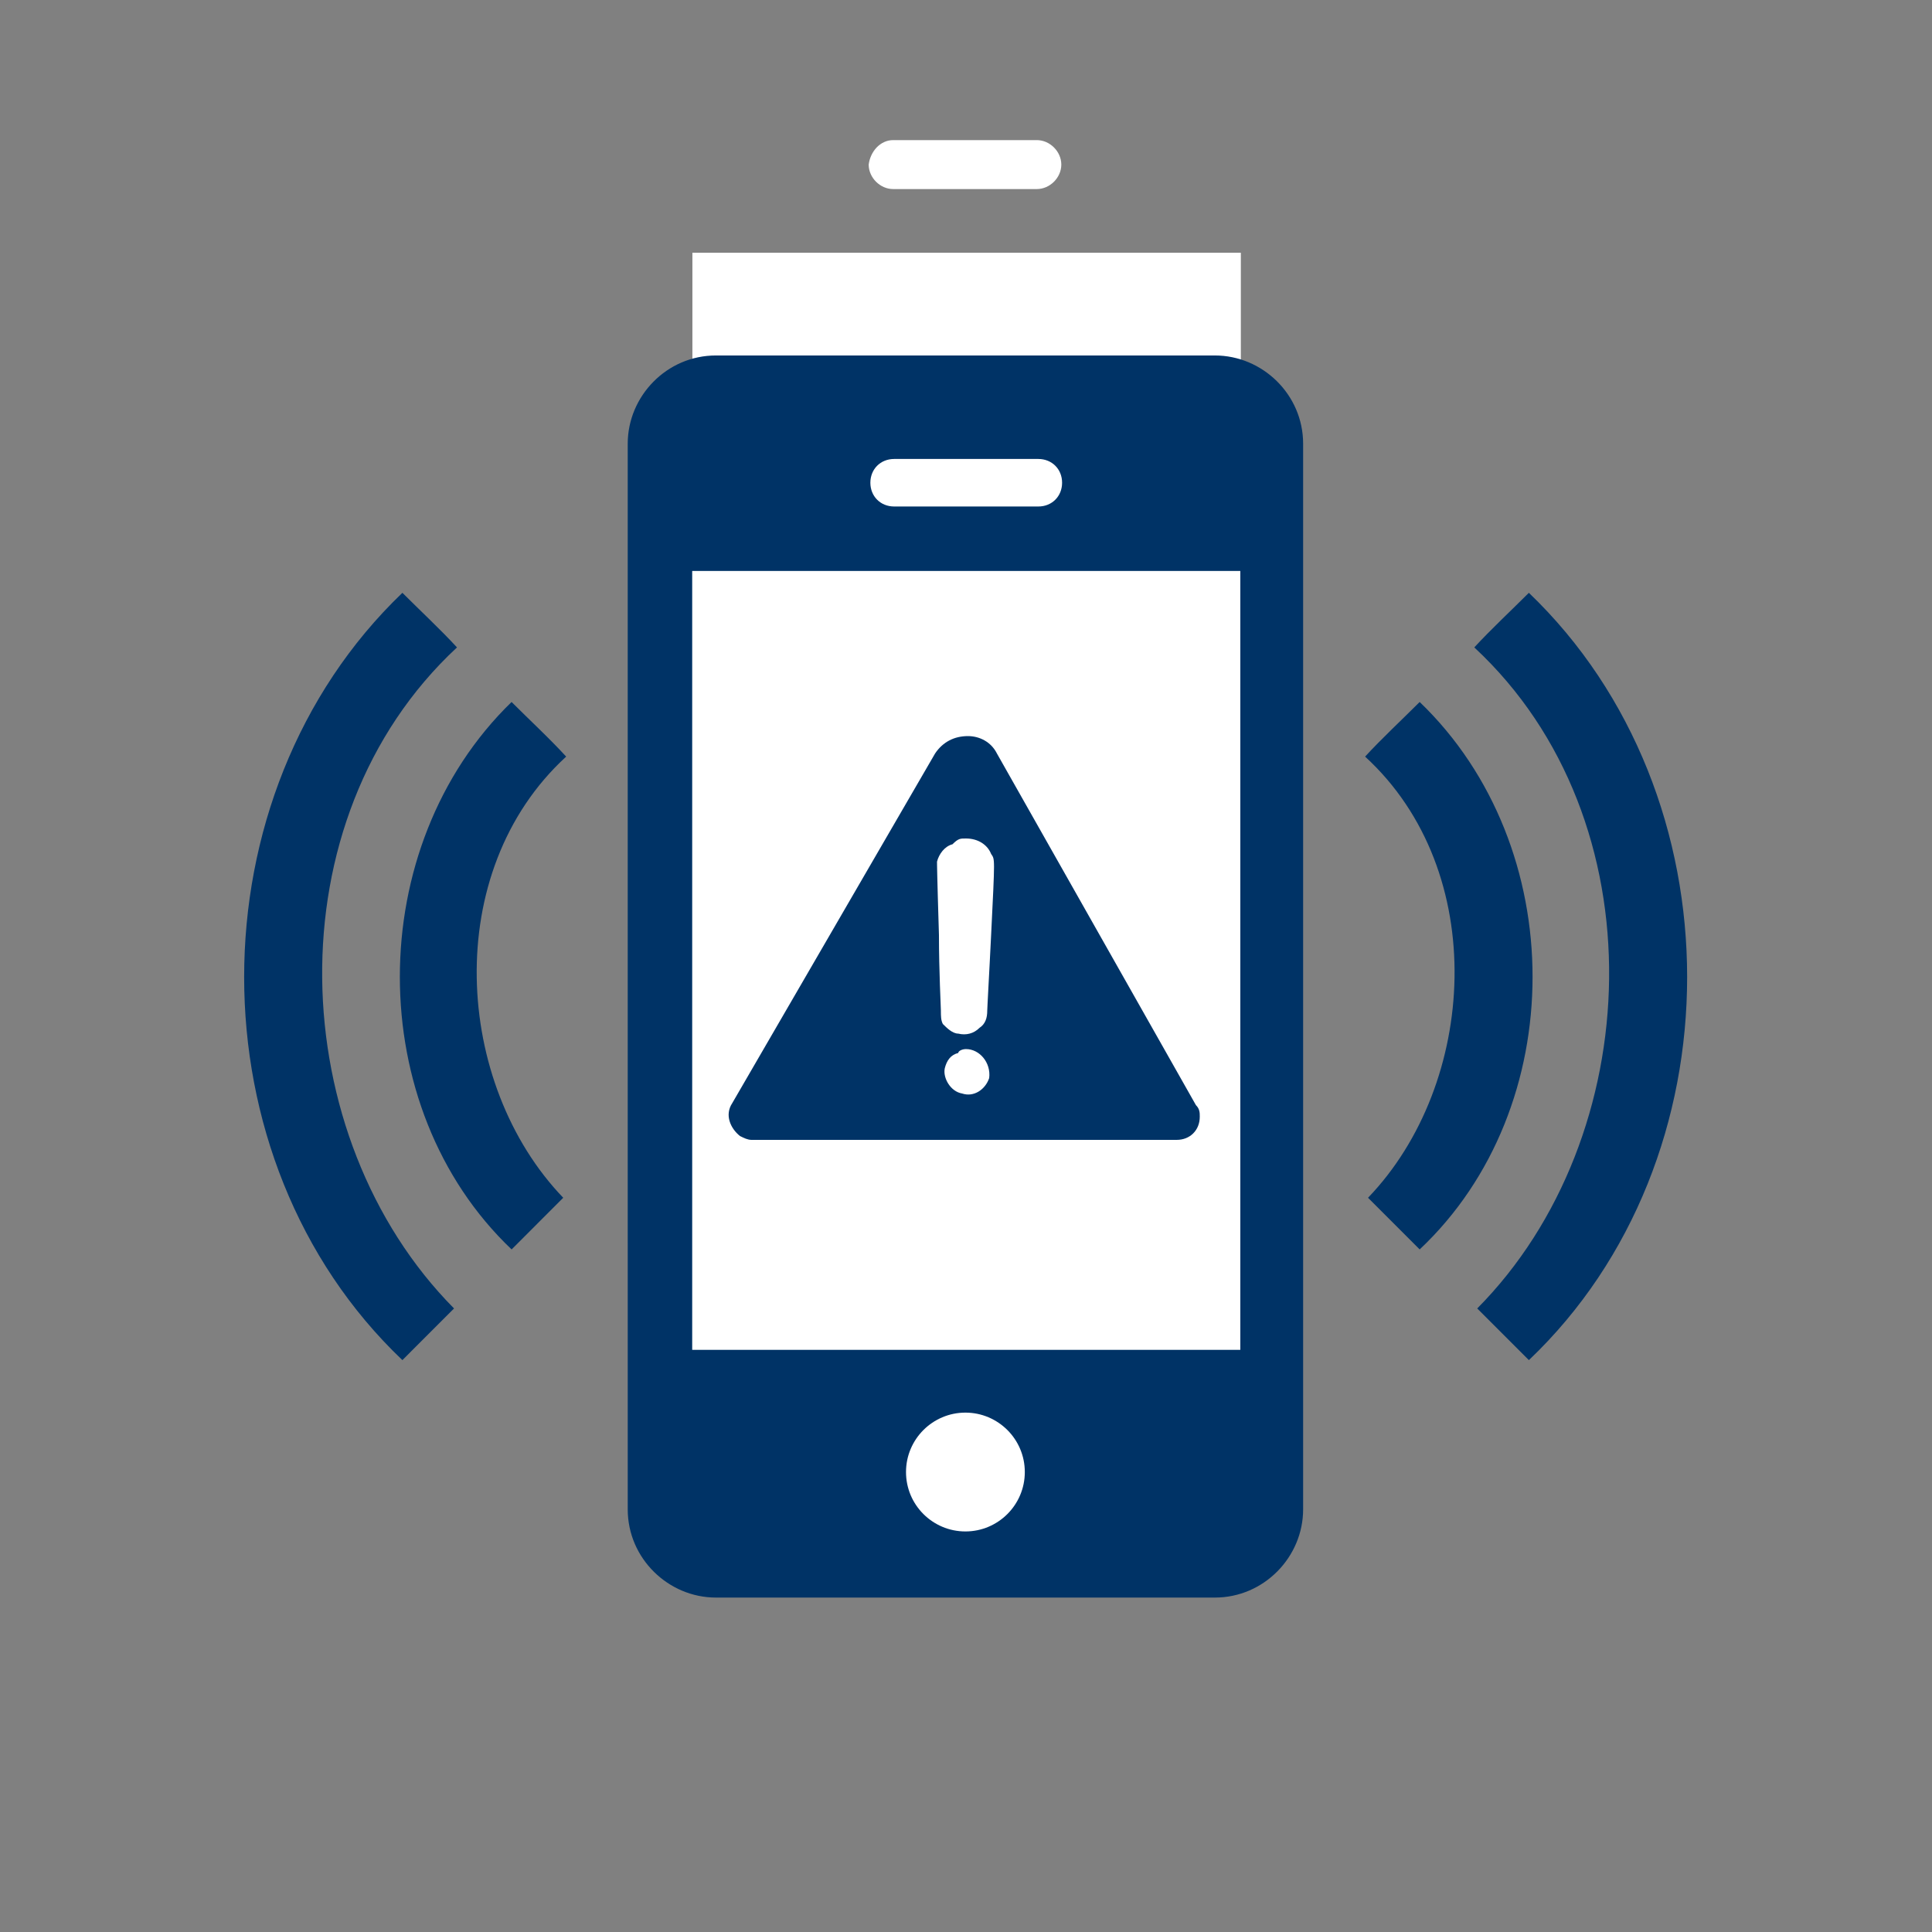 <?xml version="1.0" encoding="iso-8859-1"?>
<!-- Generator: Adobe Illustrator 25.4.1, SVG Export Plug-In . SVG Version: 6.00 Build 0)  -->
<svg version="1.1"
	 id="svg8" inkscape:export-filename="C:\Users\Charlotte Abel\Documents\Symbology\Components\For Distribution\communications_alerts-warnings-messages.png" inkscape:export-xdpi="300.00464" inkscape:export-ydpi="300.00464" inkscape:version="0.91 r13725" sodipodi:docname="communications_alerts-warnings-messages_256x256.svg" xmlns:cc="http://creativecommons.org/ns#" xmlns:dc="http://purl.org/dc/elements/1.1/" xmlns:inkscape="http://www.inkscape.org/namespaces/inkscape" xmlns:rdf="http://www.w3.org/1999/02/22-rdf-syntax-ns#" xmlns:sodipodi="http://sodipodi.sourceforge.net/DTD/sodipodi-0.dtd" xmlns:svg="http://www.w3.org/2000/svg"
	 xmlns="http://www.w3.org/2000/svg" xmlns:xlink="http://www.w3.org/1999/xlink" x="0px" y="0px" viewBox="0 0 100 100"
	 style="enable-background:new 0 0 100 100;" xml:space="preserve">
<rect x="0" y="0" width="100" height="100" fill="#808080" stroke="none"/>
<sodipodi:namedview  bordercolor="#666666" borderopacity="1.0" id="base" inkscape:current-layer="layer3" inkscape:cx="164.40403" inkscape:cy="84.283015" inkscape:document-units="px" inkscape:guide-bbox="true" inkscape:lockguides="true" inkscape:pageopacity="0.0" inkscape:pageshadow="2" inkscape:window-height="632" inkscape:window-maximized="0" inkscape:window-width="934" inkscape:window-x="329" inkscape:window-y="3" inkscape:zoom="0.765625" pagecolor="#ffffff" showgrid="false" showguides="false" units="px">
	<sodipodi:guide  id="guide5700" inkscape:locked="true" orientation="0,1" position="-0.93,23.875"></sodipodi:guide>
	<sodipodi:guide  id="guide5726" inkscape:locked="true" orientation="0,1" position="-26.099,26.473"></sodipodi:guide>
	<sodipodi:guide  id="guide5880" inkscape:locked="true" orientation="0,1" position="104.51,-2.91"></sodipodi:guide>
	<sodipodi:guide  id="guide6001" inkscape:locked="true" orientation="0,1" position="-71.094,29.279"></sodipodi:guide>
	<sodipodi:guide  id="guide6005" inkscape:locked="true" orientation="0,1" position="-46.304,58.278"></sodipodi:guide>
	<sodipodi:guide  id="guide6736" inkscape:locked="true" orientation="0,1" position="-0.103,20.205"></sodipodi:guide>
	<sodipodi:guide  id="guide6738" inkscape:locked="true" orientation="0,1" position="-0.438,22.875"></sodipodi:guide>
	<inkscape:grid  id="grid2386" type="xygrid"></inkscape:grid>
</sodipodi:namedview>
<g id="g1180" transform="translate(0,-229.267)" inkscape:groupmode="layer" inkscape:label="halo:always">
	<g id="g1210" inkscape:groupmode="layer" inkscape:label="-gray-halo:iter3" style="display:none;">
		
			<circle id="circle1208" inkscape:export-filename="C:\Users\Charlotte Abel\Documents\Symbology\Components\For Distribution\transportation-icon_highway-roadway-gray.png" inkscape:export-xdpi="300" inkscape:export-ydpi="300" style="display:inline;fill:none;stroke:#919395;stroke-width:21.967;stroke-miterlimit:15.118;" cx="50" cy="279.3" r="117">
		</circle>
	</g>
	<g id="g1206" inkscape:groupmode="layer" inkscape:label="-red-halo:iter3" style="display:none;">
		
			<circle id="circle1204" inkscape:export-filename="C:\Users\Charlotte Abel\Documents\Symbology\Components\For Distribution\transportation-icon_highway-roadway-red.png" inkscape:export-xdpi="300" inkscape:export-ydpi="300" style="display:inline;fill:none;stroke:#C52038;stroke-width:21.967;stroke-miterlimit:15.118;" cx="50" cy="279.3" r="117">
		</circle>
	</g>
	<g id="g1202" inkscape:groupmode="layer" inkscape:label="-green-halo:iter3" style="display:none;">
		
			<circle id="circle1200" inkscape:export-filename="C:\Users\Charlotte Abel\Documents\Symbology\Components\For Distribution\transportation-icon_highway-roadway-green.png" inkscape:export-xdpi="300" inkscape:export-ydpi="300" style="display:inline;fill:none;stroke:#5E9C42;stroke-width:21.967;stroke-miterlimit:15.118;" cx="50" cy="279.3" r="117">
		</circle>
	</g>
	<g id="layer18" inkscape:groupmode="layer" inkscape:label="-yellow-halo:iter3" style="display:none;">
		
			<circle id="circle1178-4" inkscape:export-filename="C:\Users\Charlotte Abel\Documents\Symbology\Components\For Distribution\transportation-icon_highway-roadway-amber.png" inkscape:export-xdpi="300" inkscape:export-ydpi="300" style="display:inline;fill:none;stroke:#FBBA16;stroke-width:21.967;stroke-miterlimit:15.118;" cx="50" cy="279.3" r="117">
		</circle>
	</g>
</g>
<polygon id="rect8916" inkscape:export-filename="C:\Users\Charlotte Abel\Documents\Symbology\Components\communications_alerts-warnings-messages-4-with-label.png" inkscape:export-xdpi="96" inkscape:export-ydpi="96" style="fill:#FFFFFF;" points="
	35.838,13.082 42.935,13.082 50.032,13.082 57.129,13.082 64.226,13.082 64.226,23.157 64.226,33.232 64.226,43.307 64.226,53.383 
	57.129,53.383 50.032,53.383 42.935,53.383 35.838,53.383 35.838,43.307 35.838,33.232 35.838,23.157 ">
</polygon>
<path id="circle8918" inkscape:export-filename="C:\Users\Charlotte Abel\Documents\Symbology\Components\communications_alerts-warnings-messages-4-with-label.png" inkscape:export-xdpi="96" inkscape:export-ydpi="96" style="fill:#FFFFFF;" d="
	M50.032,56.593c0.432,0,0.843,0.087,1.217,0.246c0.374,0.158,0.711,0.387,0.993,0.67c0.283,0.283,0.512,0.62,0.67,0.994
	c0.158,0.374,0.246,0.785,0.246,1.216s-0.087,0.843-0.246,1.217c-0.158,0.374-0.387,0.711-0.67,0.994
	c-0.283,0.283-0.619,0.512-0.993,0.67c-0.374,0.158-0.785,0.246-1.217,0.246s-0.843-0.087-1.217-0.246
	c-0.374-0.158-0.711-0.387-0.993-0.67c-0.283-0.283-0.512-0.62-0.67-0.994c-0.158-0.374-0.246-0.785-0.246-1.216
	s0.087-0.843,0.246-1.217c0.158-0.374,0.387-0.711,0.67-0.994c0.283-0.283,0.619-0.512,0.993-0.67
	C49.189,56.681,49.6,56.593,50.032,56.593z"/>
<path id="rect8920" inkscape:export-filename="C:\Users\Charlotte Abel\Documents\Symbology\Components\communications_alerts-warnings-messages-4-with-label.png" inkscape:export-xdpi="96" inkscape:export-ydpi="96" style="fill:#FFFFFF;" d="
	M46.23,7.252h1.859h1.859h1.859h1.859c0.169,0,0.333,0.037,0.483,0.103s0.288,0.161,0.404,0.277s0.211,0.253,0.277,0.404
	c0.066,0.15,0.103,0.314,0.103,0.483l0,0l0,0l0,0l0,0c0,0.169-0.037,0.333-0.103,0.483s-0.161,0.288-0.277,0.404
	S54.3,9.617,54.149,9.683s-0.314,0.103-0.483,0.103h-1.859h-1.859h-1.859H46.23c-0.169,0-0.333-0.037-0.483-0.103
	s-0.288-0.161-0.404-0.277s-0.211-0.253-0.277-0.404C45,8.852,44.963,8.688,44.963,8.52l0,0l0,0l0,0l0,0
	c0.021-0.169,0.069-0.333,0.139-0.483c0.07-0.15,0.162-0.288,0.273-0.404c0.111-0.116,0.241-0.211,0.385-0.277
	C45.903,7.289,46.061,7.252,46.23,7.252z"/>
<path id="path8925" inkscape:connector-curvature="0" inkscape:export-filename="C:\Users\Charlotte Abel\Documents\Symbology\Components\communications_alerts-warnings-messages-4-with-label.png" inkscape:export-xdpi="96" inkscape:export-ydpi="96" style="fill:#003366;" d="
	M50.117,21.531c-0.169,0-0.338,0.021-0.502,0.062c-0.164,0.041-0.322,0.101-0.47,0.18c-0.148,0.079-0.285,0.177-0.407,0.292
	c-0.121,0.115-0.227,0.247-0.312,0.395l-2.64,4.541l-2.64,4.541l-2.64,4.541l-2.64,4.541c-0.084,0.148-0.137,0.306-0.16,0.466
	s-0.015,0.321,0.022,0.474s0.103,0.299,0.197,0.427s0.215,0.239,0.363,0.323c0.042,0.021,0.09,0.042,0.14,0.062
	s0.103,0.038,0.156,0.054c0.053,0.016,0.106,0.029,0.156,0.039c0.05,0.009,0.098,0.015,0.14,0.015h5.534h5.534h5.534h5.534
	c0.169,0,0.333-0.037,0.483-0.103s0.288-0.161,0.404-0.277s0.211-0.253,0.277-0.404s0.103-0.314,0.103-0.483
	c0-0.063-0.005-0.121-0.014-0.176c-0.009-0.054-0.022-0.104-0.038-0.152s-0.034-0.093-0.054-0.136
	c-0.02-0.043-0.041-0.085-0.062-0.128l-2.64-4.541l-2.64-4.541l-2.64-4.541l-2.64-4.541c-0.063-0.127-0.148-0.243-0.248-0.347
	c-0.1-0.104-0.216-0.197-0.343-0.276s-0.264-0.145-0.407-0.197S50.264,21.552,50.117,21.531z M50.032,26.853
	c0.148,0,0.29,0.016,0.425,0.048s0.261,0.079,0.378,0.143c0.116,0.063,0.222,0.143,0.314,0.238c0.092,0.095,0.172,0.206,0.235,0.333
	c0.042,0.084,0.074,0.137,0.095,0.231c0.021,0.094,0.032,0.229,0.032,0.477s-0.011,0.61-0.032,1.157
	c-0.021,0.548-0.053,1.282-0.095,2.275c-0.021,0.507-0.042,0.993-0.062,1.439s-0.038,0.853-0.054,1.201
	c-0.016,0.349-0.029,0.639-0.038,0.853s-0.014,0.351-0.014,0.393c0,0.106-0.005,0.201-0.017,0.288
	c-0.012,0.087-0.031,0.166-0.057,0.24s-0.06,0.143-0.104,0.209s-0.096,0.129-0.16,0.193s-0.137,0.116-0.219,0.16
	s-0.172,0.078-0.267,0.104c-0.095,0.027-0.195,0.045-0.298,0.057s-0.209,0.017-0.314,0.017c-0.084-0.021-0.164-0.053-0.238-0.091
	c-0.074-0.038-0.143-0.083-0.206-0.131s-0.121-0.098-0.174-0.146c-0.053-0.049-0.1-0.096-0.143-0.138
	c-0.021-0.042-0.042-0.084-0.062-0.129s-0.038-0.092-0.054-0.145c-0.016-0.053-0.029-0.111-0.038-0.177
	c-0.009-0.066-0.014-0.14-0.014-0.224c0-0.042-0.005-0.185-0.014-0.405c-0.009-0.221-0.022-0.519-0.038-0.873
	s-0.035-0.763-0.054-1.205c-0.02-0.442-0.041-0.917-0.062-1.403c-0.042-0.824-0.074-1.463-0.096-1.959s-0.036-0.85-0.041-1.104
	c-0.005-0.253-0.002-0.407,0.007-0.502c0.009-0.095,0.025-0.132,0.046-0.153c0.021-0.106,0.053-0.206,0.096-0.3
	c0.044-0.094,0.099-0.181,0.167-0.26c0.069-0.079,0.151-0.15,0.247-0.212s0.207-0.115,0.334-0.157
	c0.042-0.084,0.084-0.148,0.128-0.195c0.044-0.048,0.089-0.079,0.136-0.1c0.048-0.021,0.098-0.032,0.152-0.037
	C49.911,26.853,49.969,26.853,50.032,26.853L50.032,26.853L50.032,26.853L50.032,26.853L50.032,26.853z M50.032,37.837
	c0.169,0,0.338,0.042,0.494,0.117s0.298,0.183,0.415,0.315c0.116,0.132,0.206,0.288,0.256,0.458c0.05,0.17,0.061,0.355,0.018,0.545
	c-0.042,0.169-0.111,0.317-0.201,0.441s-0.201,0.224-0.327,0.298c-0.127,0.074-0.269,0.121-0.422,0.14
	c-0.153,0.018-0.317,0.008-0.486-0.034c-0.148-0.042-0.285-0.111-0.407-0.199s-0.227-0.197-0.312-0.319
	c-0.084-0.121-0.148-0.256-0.185-0.397s-0.048-0.289-0.026-0.437c0.021-0.084,0.053-0.169,0.094-0.251s0.091-0.161,0.149-0.235
	s0.124-0.143,0.197-0.203c0.073-0.061,0.152-0.114,0.237-0.156c0.042-0.021,0.079-0.037,0.115-0.049
	c0.036-0.012,0.07-0.02,0.107-0.025s0.077-0.008,0.123-0.009C49.916,37.837,49.969,37.837,50.032,37.837L50.032,37.837
	L50.032,37.837L50.032,37.837L50.032,37.837z"/>
<path id="path7892" inkscape:connector-curvature="0" style="fill:#003366;" d="M79.134,30.684c-0.229,0.229-0.468,0.463-0.71,0.699
	s-0.488,0.475-0.731,0.714c-0.243,0.239-0.484,0.477-0.717,0.714s-0.457,0.47-0.667,0.699c2.406,2.234,4.167,4.935,5.318,7.87
	s1.693,6.101,1.66,9.266s-0.642,6.327-1.791,9.252s-2.839,5.612-5.035,7.827c0.229,0.229,0.458,0.458,0.686,0.686
	s0.454,0.454,0.679,0.679c0.224,0.224,0.446,0.446,0.665,0.665s0.433,0.433,0.644,0.644c2.73-2.597,4.778-5.723,6.143-9.115
	s2.048-7.051,2.048-10.712s-0.683-7.324-2.048-10.727S81.864,33.299,79.134,30.684L79.134,30.684L79.134,30.684L79.134,30.684
	L79.134,30.684z"/>
<path id="path7894" inkscape:connector-curvature="0" style="fill:#003366;" d="M73.482,36.335c-0.229,0.229-0.468,0.463-0.71,0.699
	s-0.488,0.475-0.731,0.714s-0.484,0.477-0.717,0.714s-0.457,0.47-0.667,0.699c1.623,1.489,2.797,3.293,3.557,5.254
	s1.106,4.077,1.072,6.192c-0.034,2.114-0.447,4.227-1.204,6.178c-0.758,1.951-1.86,3.741-3.273,5.211
	c0.229,0.229,0.458,0.458,0.686,0.686s0.455,0.455,0.679,0.679c0.225,0.225,0.447,0.446,0.665,0.665
	c0.218,0.218,0.433,0.433,0.643,0.644c1.947-1.833,3.408-4.052,4.382-6.468s1.461-5.026,1.461-7.642s-0.487-5.236-1.461-7.67
	C76.89,40.454,75.43,38.206,73.482,36.335L73.482,36.335L73.482,36.335L73.482,36.335L73.482,36.335z"/>
<path id="path7898" inkscape:connector-curvature="0" style="fill:#003366;" d="M20.828,30.684c0.229,0.229,0.468,0.463,0.71,0.699
	c0.242,0.236,0.488,0.475,0.731,0.714c0.244,0.239,0.485,0.477,0.718,0.714s0.457,0.47,0.667,0.699
	c-2.406,2.234-4.167,4.935-5.318,7.87s-1.693,6.101-1.66,9.266c0.033,3.165,0.642,6.327,1.791,9.252s2.839,5.612,5.034,7.827
	c-0.229,0.229-0.458,0.458-0.686,0.686s-0.455,0.454-0.679,0.679s-0.446,0.446-0.665,0.665s-0.433,0.433-0.643,0.644
	c-2.73-2.597-4.778-5.723-6.143-9.115s-2.048-7.051-2.048-10.712s0.683-7.324,2.048-10.727S18.098,33.299,20.828,30.684
	L20.828,30.684L20.828,30.684L20.828,30.684L20.828,30.684z"/>
<path id="path7900" inkscape:connector-curvature="0" style="fill:#003366;" d="M26.479,36.335c0.229,0.229,0.468,0.463,0.71,0.699
	c0.242,0.236,0.488,0.475,0.732,0.714s0.485,0.477,0.717,0.714s0.457,0.47,0.667,0.699c-1.623,1.489-2.797,3.293-3.557,5.254
	c-0.76,1.961-1.106,4.077-1.072,6.192c0.033,2.115,0.446,4.227,1.204,6.178c0.758,1.951,1.86,3.741,3.273,5.211
	c-0.229,0.229-0.458,0.458-0.686,0.686s-0.455,0.455-0.679,0.679c-0.224,0.225-0.446,0.446-0.664,0.665
	c-0.218,0.218-0.433,0.433-0.643,0.644c-1.928-1.833-3.375-4.052-4.339-6.468c-0.964-2.415-1.446-5.026-1.446-7.642
	s0.482-5.236,1.446-7.67C23.105,40.454,24.551,38.206,26.479,36.335L26.479,36.335L26.479,36.335L26.479,36.335L26.479,36.335z"/>
<path id="rect7880" style="fill:#003366;" d="M37.058,18.399h6.456h6.456h6.456h6.456c0.615,0,1.208,0.126,1.751,0.355
	s1.037,0.561,1.455,0.973c0.417,0.412,0.758,0.903,0.994,1.451s0.368,1.151,0.368,1.788v13.789v13.789v13.789v13.789
	c0,0.615-0.126,1.208-0.355,1.751c-0.229,0.543-0.561,1.038-0.973,1.455s-0.903,0.758-1.451,0.994s-1.151,0.368-1.788,0.368h-6.456
	h-6.456h-6.456h-6.456c-0.615,0-1.208-0.126-1.751-0.355c-0.543-0.229-1.038-0.561-1.455-0.973c-0.417-0.411-0.758-0.903-0.994-1.45
	s-0.368-1.151-0.368-1.788v-13.79V50.545v-13.79V22.966c0-0.615,0.126-1.208,0.355-1.751s0.561-1.038,0.973-1.455
	c0.411-0.417,0.903-0.758,1.45-0.994C35.817,18.53,36.421,18.399,37.058,18.399z"/>
<polygon id="rect7884" style="fill:#FFFFFF;" points="35.828,29.553 42.921,29.553 50.013,29.553 57.105,29.553 64.198,29.553 
	64.198,39.632 64.198,49.71 64.198,59.789 64.198,69.868 57.105,69.868 50.013,69.868 42.921,69.868 35.828,69.868 35.828,59.789 
	35.828,49.71 35.828,39.632 "/>
<path id="circle7886" style="fill:#FFFFFF;" d="M49.969,73.117c0.424,0,0.828,0.086,1.196,0.242s0.699,0.381,0.978,0.659
	c0.278,0.278,0.503,0.609,0.659,0.977c0.156,0.368,0.242,0.772,0.242,1.197c0,0.425-0.086,0.829-0.242,1.197
	c-0.156,0.368-0.381,0.699-0.659,0.977s-0.609,0.503-0.977,0.659s-0.772,0.242-1.197,0.242c-0.424,0-0.828-0.086-1.196-0.242
	s-0.699-0.381-0.978-0.659c-0.278-0.278-0.503-0.609-0.659-0.977c-0.155-0.368-0.241-0.772-0.241-1.197
	c0-0.425,0.086-0.829,0.242-1.197s0.381-0.699,0.659-0.977s0.61-0.503,0.978-0.659C49.141,73.203,49.545,73.117,49.969,73.117z"/>
<path id="rect7882" style="fill:#FFFFFF;" d="M46.28,23.756h1.866h1.866h1.866h1.866c0.176,0,0.34,0.033,0.489,0.093
	c0.148,0.06,0.28,0.148,0.39,0.258c0.11,0.11,0.198,0.242,0.258,0.39c0.06,0.148,0.093,0.313,0.093,0.489l0,0l0,0l0,0l0,0
	c0,0.176-0.033,0.34-0.093,0.489c-0.06,0.148-0.148,0.28-0.258,0.39c-0.11,0.11-0.242,0.198-0.39,0.258s-0.313,0.093-0.489,0.093
	h-1.866h-1.866h-1.866H46.28c-0.176,0-0.34-0.033-0.489-0.093c-0.148-0.06-0.28-0.148-0.39-0.258c-0.11-0.11-0.198-0.242-0.258-0.39
	c-0.06-0.148-0.093-0.313-0.093-0.489l0,0l0,0l0,0l0,0c0-0.176,0.033-0.34,0.093-0.489c0.06-0.148,0.148-0.28,0.258-0.39
	c0.11-0.11,0.242-0.198,0.39-0.258C45.94,23.789,46.104,23.756,46.28,23.756z"/>
<path id="path7890" inkscape:connector-curvature="0" inkscape:export-filename="C:\Users\Charlotte Abel\Documents\Symbology\Components\For Distribution\communications_alerts-warnings-messages-gray.png" inkscape:export-xdpi="300.00461" inkscape:export-ydpi="300.00461" style="fill:#003366;" d="
	M50.1,38.1c-0.175,0-0.344,0.019-0.505,0.056s-0.314,0.094-0.458,0.169c-0.143,0.075-0.278,0.169-0.401,0.281
	C48.612,38.719,48.5,38.85,48.4,39l-2.625,4.525L43.15,48.05l-2.625,4.525L37.9,57.1c-0.1,0.15-0.156,0.306-0.177,0.463
	s-0.005,0.312,0.039,0.462c0.044,0.15,0.116,0.294,0.208,0.425s0.205,0.25,0.33,0.35c0.05,0.025,0.1,0.05,0.15,0.073
	c0.05,0.024,0.1,0.046,0.15,0.065c0.05,0.019,0.1,0.034,0.15,0.045S38.85,59,38.9,59h5.5h5.5h5.5h5.5
	c0.175,0,0.338-0.031,0.483-0.089c0.145-0.058,0.273-0.142,0.379-0.249c0.106-0.106,0.191-0.234,0.249-0.379S62.1,57.975,62.1,57.8
	c0-0.05,0-0.1-0.003-0.15c-0.003-0.05-0.009-0.1-0.022-0.15c-0.012-0.05-0.031-0.1-0.059-0.15c-0.028-0.05-0.066-0.1-0.116-0.15
	l-2.575-4.55L56.75,48.1l-2.575-4.55L51.6,39c-0.075-0.15-0.169-0.281-0.277-0.394s-0.229-0.206-0.361-0.281
	c-0.132-0.075-0.272-0.131-0.418-0.169C50.4,38.119,50.25,38.1,50.1,38.1z M50,43.4c0.15,0,0.294,0.019,0.428,0.055
	c0.134,0.036,0.259,0.089,0.372,0.158c0.112,0.069,0.212,0.153,0.297,0.251c0.084,0.098,0.153,0.211,0.203,0.336
	c0.05,0.075,0.087,0.119,0.112,0.206c0.025,0.088,0.038,0.219,0.038,0.469s-0.013,0.619-0.037,1.181
	c-0.025,0.562-0.063,1.319-0.113,2.344c-0.025,0.5-0.05,0.987-0.073,1.439c-0.024,0.451-0.046,0.867-0.065,1.223
	c-0.018,0.357-0.034,0.653-0.045,0.868c-0.011,0.214-0.017,0.345-0.017,0.37c0,0.1-0.006,0.194-0.02,0.281
	c-0.014,0.088-0.036,0.169-0.068,0.244s-0.072,0.144-0.123,0.206c-0.051,0.062-0.114,0.119-0.189,0.169
	c-0.075,0.075-0.156,0.138-0.242,0.188c-0.086,0.05-0.177,0.088-0.271,0.112c-0.094,0.025-0.19,0.037-0.289,0.037
	c-0.098,0-0.198-0.012-0.298-0.037c-0.075,0-0.15-0.019-0.223-0.05c-0.074-0.031-0.146-0.075-0.215-0.125s-0.134-0.106-0.195-0.163
	C48.906,53.106,48.85,53.05,48.8,53c-0.025-0.05-0.044-0.1-0.058-0.152c-0.014-0.051-0.023-0.104-0.029-0.16
	c-0.007-0.056-0.01-0.116-0.011-0.18S48.7,52.375,48.7,52.3c0-0.05-0.006-0.2-0.016-0.426c-0.009-0.227-0.022-0.529-0.034-0.886
	c-0.012-0.356-0.025-0.765-0.034-1.205c-0.01-0.439-0.016-0.908-0.016-1.383c-0.025-0.825-0.044-1.463-0.058-1.958
	s-0.023-0.848-0.029-1.104c-0.006-0.257-0.01-0.416-0.011-0.524S48.5,44.65,48.5,44.6c0.025-0.1,0.062-0.2,0.111-0.295
	s0.108-0.186,0.176-0.267c0.069-0.081,0.147-0.153,0.233-0.211c0.086-0.058,0.18-0.102,0.28-0.127
	c0.075-0.075,0.138-0.131,0.194-0.174c0.056-0.042,0.106-0.07,0.156-0.09c0.05-0.018,0.1-0.028,0.156-0.032
	C49.862,43.4,49.925,43.4,50,43.4L50,43.4L50,43.4L50,43.4L50,43.4z M50,54.3c0.175,0,0.344,0.044,0.497,0.122
	s0.291,0.191,0.403,0.328c0.112,0.138,0.2,0.3,0.253,0.478c0.053,0.178,0.072,0.372,0.047,0.572c-0.05,0.15-0.125,0.287-0.219,0.406
	s-0.206,0.219-0.331,0.294s-0.263,0.125-0.406,0.144C50.1,56.663,49.95,56.65,49.8,56.6c-0.15-0.025-0.287-0.087-0.408-0.175
	s-0.223-0.2-0.304-0.325c-0.082-0.125-0.141-0.263-0.174-0.4c-0.033-0.138-0.039-0.275-0.014-0.4c0.025-0.1,0.056-0.194,0.095-0.28
	s0.086-0.164,0.142-0.233s0.122-0.128,0.199-0.176S49.5,54.526,49.6,54.5c0-0.025,0.013-0.05,0.034-0.073
	c0.022-0.024,0.053-0.046,0.091-0.065c0.037-0.018,0.081-0.034,0.128-0.045C49.9,54.306,49.95,54.3,50,54.3L50,54.3L50,54.3L50,54.3
	L50,54.3z"/>
</svg>
